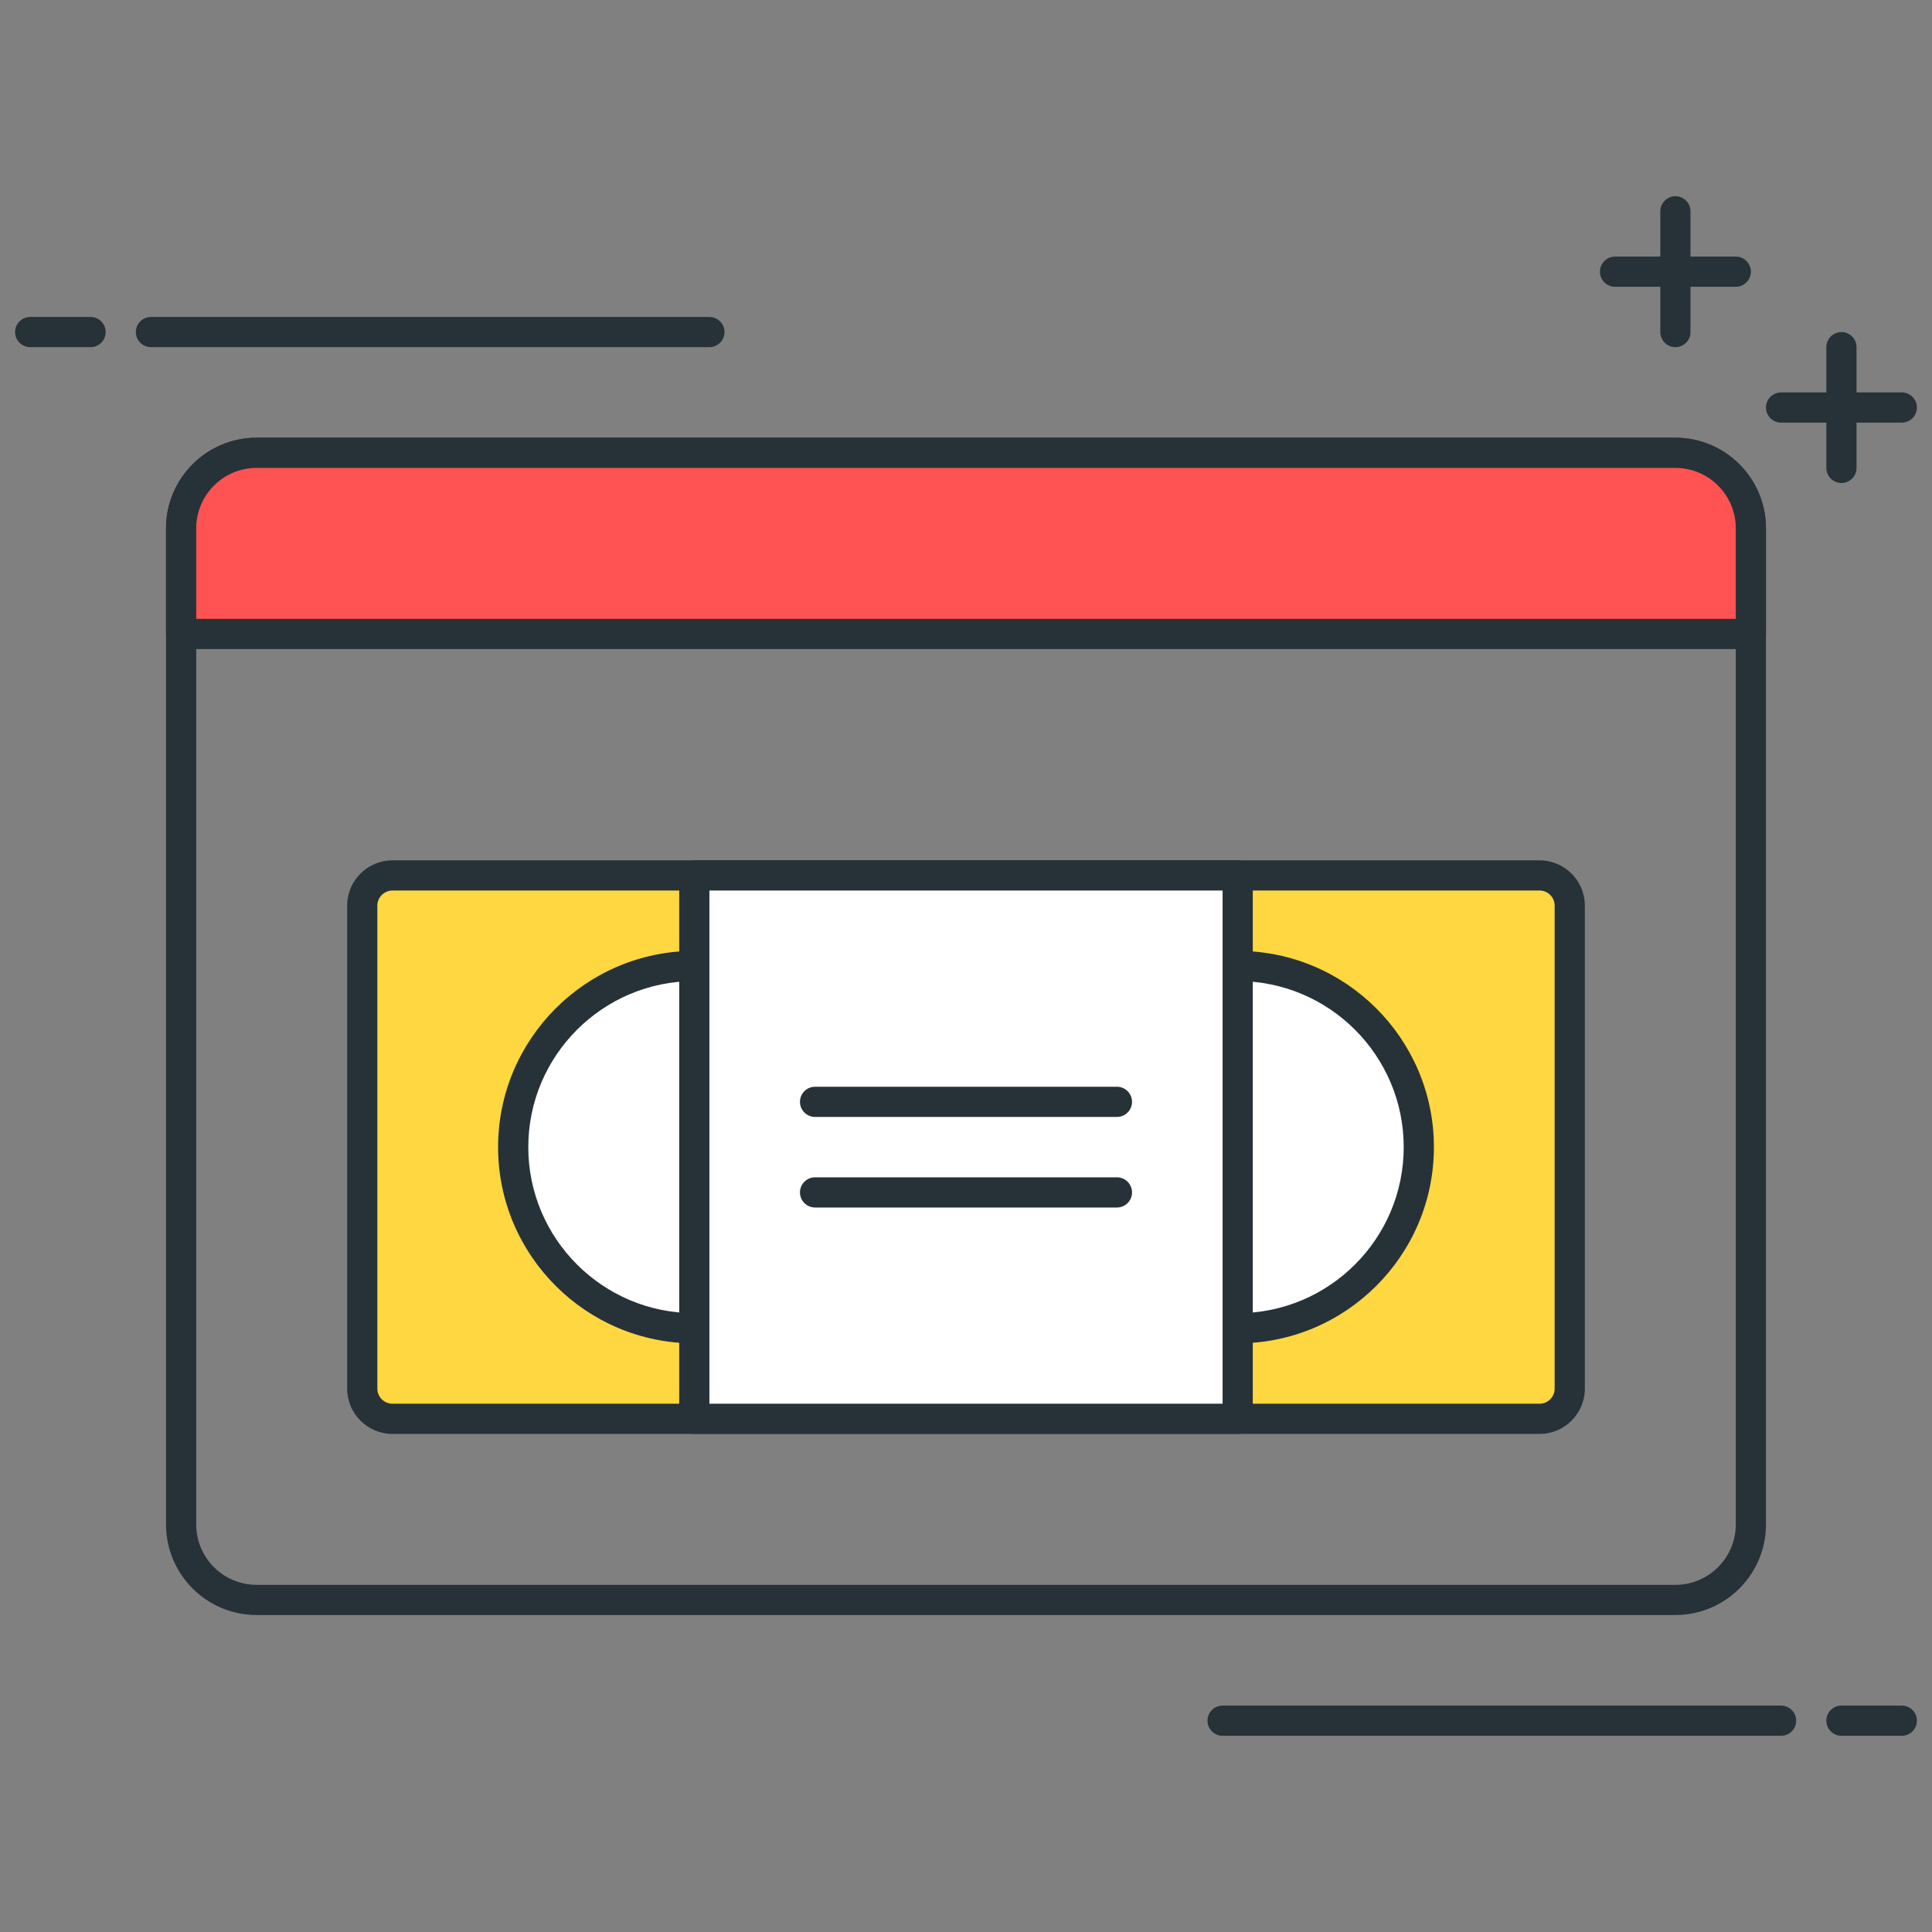 <?xml version="1.0" encoding="utf-8"?>
<!-- Generator: Adobe Illustrator 21.1.0, SVG Export Plug-In . SVG Version: 6.00 Build 0)  -->
<svg version="1.1" id="Icon_Set" xmlns="http://www.w3.org/2000/svg" xmlns:xlink="http://www.w3.org/1999/xlink" x="0px" y="0px"
	 viewBox="0 0 64 64" style="enable-background:new 0 0 64 64;" xml:space="preserve">
<rect x="0" y="0" width="64" height="64" fill="#808080" stroke="none"/>
<style type="text/css">
	.st0{fill:#263238;}
	.st1{fill:#FF5252;}
	.st2{fill:#FFD740;}
	.st3{fill:#40C4FF;}
	.st4{fill:#FFFFFF;}
	.st5{fill:#4DB6AC;}
	.st6{fill:#37474F;}
	.st7{fill:#4FC3F7;}
</style>
<g>
	<g>
		<path class="st2" d="M51,47H13c-0.552,0-1-0.448-1-1V30c0-0.552,0.448-1,1-1h38c0.552,0,1,0.448,1,1v16C52,46.552,51.552,47,51,47
			z"/>
		<path class="st0" d="M51,47.5H13c-0.827,0-1.5-0.673-1.5-1.5V30c0-0.827,0.673-1.5,1.5-1.5h38c0.827,0,1.5,0.673,1.5,1.5v16
			C52.5,46.827,51.827,47.5,51,47.5z M13,29.5c-0.275,0-0.5,0.224-0.5,0.5v16c0,0.276,0.225,0.5,0.5,0.5h38
			c0.275,0,0.5-0.224,0.5-0.5V30c0-0.276-0.225-0.5-0.5-0.5H13z"/>
	</g>
	<g>
		<path class="st0" d="M55.5,53.5h-47c-1.654,0-3-1.346-3-3v-33c0-1.654,1.346-3,3-3h47c1.654,0,3,1.346,3,3v33
			C58.5,52.154,57.154,53.5,55.5,53.5z M8.5,15.5c-1.103,0-2,0.897-2,2v33c0,1.103,0.897,2,2,2h47c1.103,0,2-0.897,2-2v-33
			c0-1.103-0.897-2-2-2H8.5z"/>
	</g>
	<g>
		<path class="st1" d="M58,21H6v-3.5C6,16.119,7.119,15,8.5,15h47c1.381,0,2.5,1.119,2.5,2.5V21z"/>
		<path class="st0" d="M58,21.5H6c-0.276,0-0.5-0.224-0.5-0.5v-3.5c0-1.654,1.346-3,3-3h47c1.654,0,3,1.346,3,3V21
			C58.5,21.276,58.276,21.5,58,21.5z M6.5,20.5h51v-3c0-1.103-0.897-2-2-2h-47c-1.103,0-2,0.897-2,2V20.5z"/>
	</g>
	<g>
		<circle class="st4" cx="23" cy="38" r="6"/>
		<path class="st0" d="M23,44.5c-3.584,0-6.5-2.916-6.5-6.5s2.916-6.5,6.5-6.5s6.5,2.916,6.5,6.5S26.584,44.5,23,44.5z M23,32.5
			c-3.032,0-5.5,2.467-5.5,5.5s2.468,5.5,5.5,5.5s5.5-2.467,5.5-5.5S26.032,32.5,23,32.5z"/>
	</g>
	<g>
		<circle class="st4" cx="41" cy="38" r="6"/>
		<path class="st0" d="M41,44.5c-3.584,0-6.5-2.916-6.5-6.5s2.916-6.5,6.5-6.5s6.5,2.916,6.5,6.5S44.584,44.5,41,44.5z M41,32.5
			c-3.032,0-5.5,2.467-5.5,5.5s2.468,5.5,5.5,5.5s5.5-2.467,5.5-5.5S44.032,32.5,41,32.5z"/>
	</g>
	<g>
		<path class="st0" d="M57.5,9.5h-4C53.224,9.5,53,9.276,53,9s0.224-0.5,0.5-0.5h4C57.776,8.5,58,8.724,58,9S57.776,9.5,57.5,9.5z"
			/>
	</g>
	<g>
		<path class="st0" d="M55.5,11.5c-0.276,0-0.5-0.224-0.5-0.5V7c0-0.276,0.224-0.5,0.5-0.5S56,6.724,56,7v4
			C56,11.276,55.776,11.5,55.5,11.5z"/>
	</g>
	<g>
		<path class="st0" d="M63,14h-4c-0.276,0-0.5-0.224-0.5-0.5S58.724,13,59,13h4c0.276,0,0.5,0.224,0.5,0.5S63.276,14,63,14z"/>
	</g>
	<g>
		<path class="st0" d="M61,16c-0.276,0-0.5-0.224-0.5-0.5v-4c0-0.276,0.224-0.5,0.5-0.5s0.5,0.224,0.5,0.5v4
			C61.5,15.776,61.276,16,61,16z"/>
	</g>
	<g>
		<path class="st0" d="M59,57.5H40.5c-0.276,0-0.5-0.224-0.5-0.5s0.224-0.5,0.5-0.5H59c0.276,0,0.5,0.224,0.5,0.5
			S59.276,57.5,59,57.5z"/>
	</g>
	<g>
		<path class="st0" d="M63,57.5h-2c-0.276,0-0.5-0.224-0.5-0.5s0.224-0.5,0.5-0.5h2c0.276,0,0.5,0.224,0.5,0.5S63.276,57.5,63,57.5z
			"/>
	</g>
	<g>
		<path class="st0" d="M23.5,11.5H5c-0.276,0-0.5-0.224-0.5-0.5s0.224-0.5,0.5-0.5h18.5c0.276,0,0.5,0.224,0.5,0.5
			S23.776,11.5,23.5,11.5z"/>
	</g>
	<g>
		<path class="st0" d="M3,11.5H1c-0.276,0-0.5-0.224-0.5-0.5s0.224-0.5,0.5-0.5h2c0.276,0,0.5,0.224,0.5,0.5S3.276,11.5,3,11.5z"/>
	</g>
	<g>
		<rect x="23" y="29" class="st4" width="18" height="18"/>
		<path class="st0" d="M41,47.5H23c-0.276,0-0.5-0.224-0.5-0.5V29c0-0.276,0.224-0.5,0.5-0.5h18c0.276,0,0.5,0.224,0.5,0.5v18
			C41.5,47.276,41.276,47.5,41,47.5z M23.5,46.5h17v-17h-17V46.5z"/>
	</g>
	<g>
		<path class="st0" d="M37,37H27c-0.276,0-0.5-0.224-0.5-0.5S26.724,36,27,36h10c0.276,0,0.5,0.224,0.5,0.5S37.276,37,37,37z"/>
	</g>
	<g>
		<path class="st0" d="M37,40H27c-0.276,0-0.5-0.224-0.5-0.5S26.724,39,27,39h10c0.276,0,0.5,0.224,0.5,0.5S37.276,40,37,40z"/>
	</g>
</g>
</svg>
